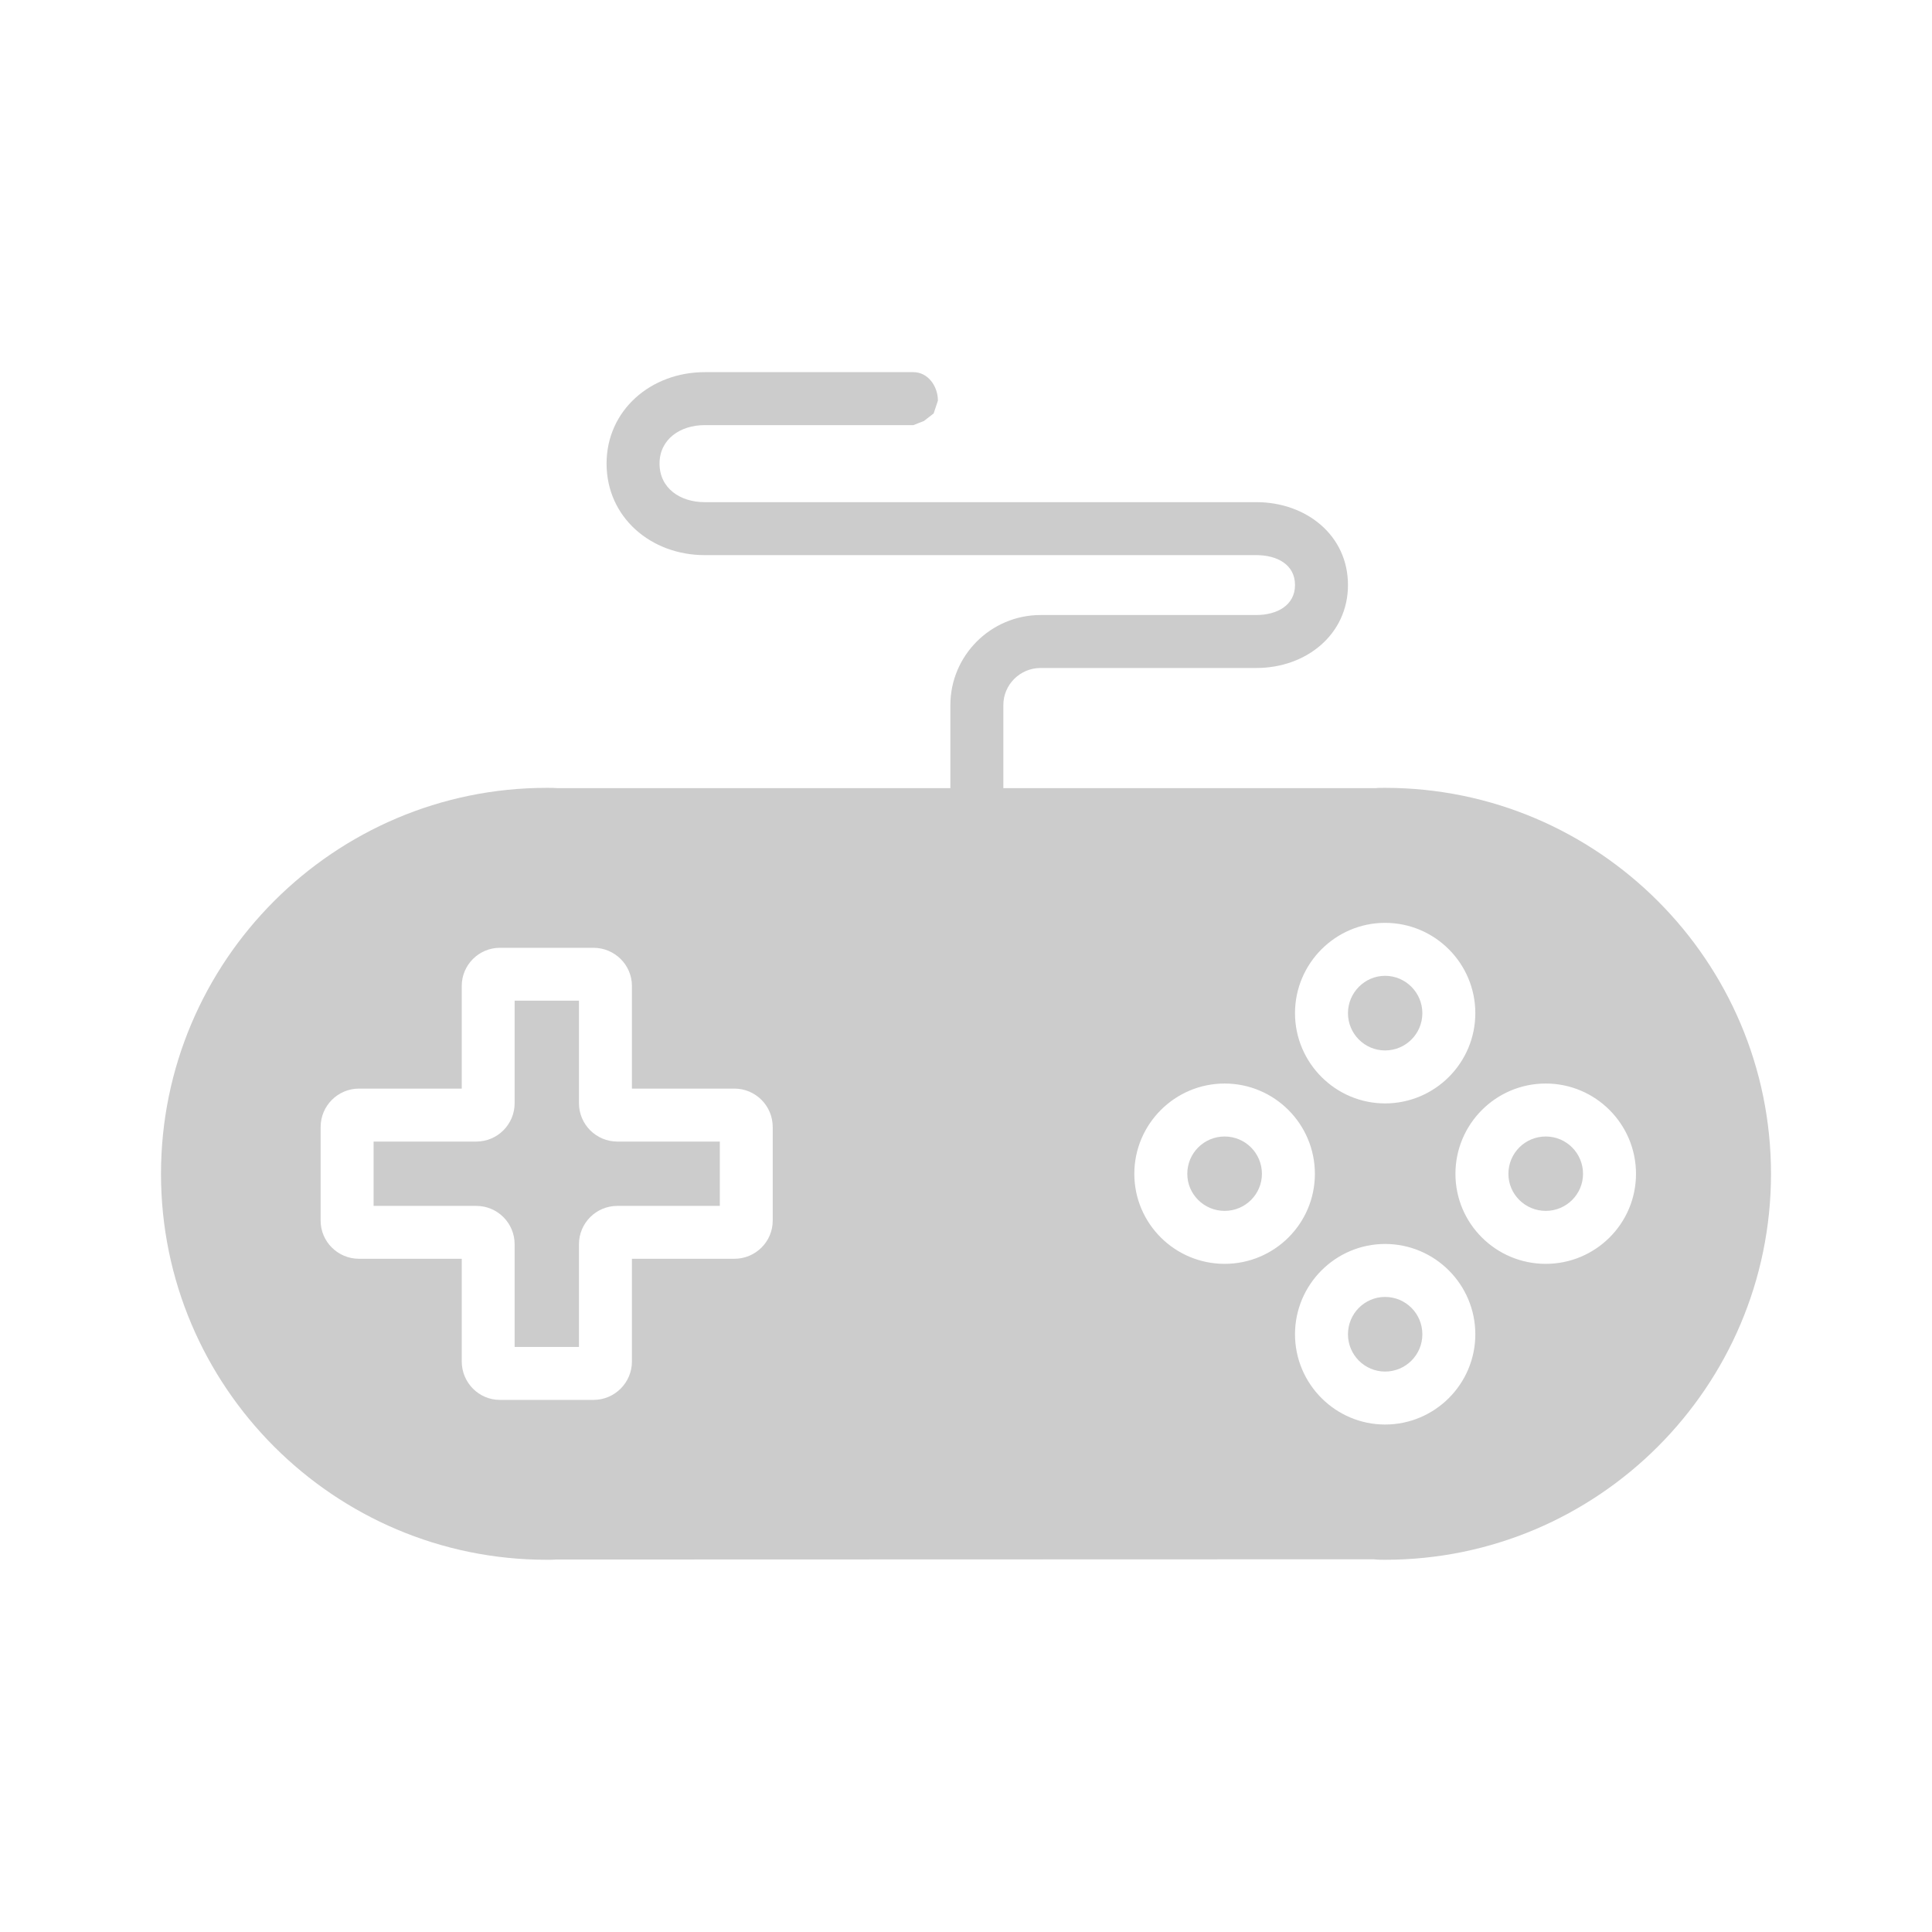 <svg width="24" height="24" viewBox="0 0 24 24" fill="none" xmlns="http://www.w3.org/2000/svg">
<g id="Icon/ Game Lobby - Esports">
<g id="Vector">
<path d="M17.206 9.787C17.156 9.787 17.11 9.787 17.09 9.791H12.464V8.758C12.464 8.505 12.671 8.298 12.927 8.298H15.607C16.226 8.298 16.745 7.882 16.745 7.267C16.745 6.649 16.226 6.238 15.607 6.238H8.754C8.449 6.238 8.193 6.065 8.193 5.759C8.193 5.457 8.449 5.281 8.754 5.281H11.346L11.477 5.23L11.598 5.136L11.651 4.977C11.651 4.796 11.527 4.623 11.346 4.623L8.754 4.623C8.087 4.623 7.535 5.095 7.535 5.759C7.535 6.427 8.087 6.896 8.754 6.896H15.607C15.861 6.896 16.087 7.011 16.087 7.267C16.087 7.521 15.861 7.64 15.607 7.64H12.927C12.309 7.64 11.806 8.143 11.806 8.758V9.791H6.936C6.887 9.787 6.841 9.787 6.791 9.787C4.151 9.787 2 11.938 2 14.582C2 17.226 4.151 19.376 6.791 19.376C6.841 19.376 6.883 19.376 6.906 19.373L17.064 19.37C17.113 19.376 17.156 19.376 17.206 19.376C19.849 19.376 22 17.226 22 14.582C22 11.938 19.849 9.787 17.206 9.787ZM9.599 15.164C9.599 15.424 9.386 15.637 9.123 15.637H7.85V16.913C7.85 17.176 7.636 17.39 7.373 17.39H6.209C5.949 17.39 5.736 17.176 5.736 16.913V15.637H4.46C4.197 15.637 3.983 15.424 3.983 15.164V14C3.983 13.737 4.197 13.523 4.46 13.523H5.736V12.247C5.736 11.987 5.949 11.774 6.209 11.774H7.373C7.636 11.774 7.85 11.987 7.85 12.247V13.523H9.123C9.386 13.523 9.599 13.737 9.599 14V15.164ZM17.206 11.464C17.824 11.464 18.327 11.967 18.327 12.586C18.327 13.204 17.824 13.707 17.206 13.707C16.591 13.707 16.087 13.204 16.087 12.586C16.087 11.967 16.591 11.464 17.206 11.464ZM15.213 15.7C14.595 15.7 14.091 15.2 14.091 14.582C14.091 13.963 14.595 13.46 15.213 13.46C15.831 13.46 16.334 13.963 16.334 14.582C16.334 15.2 15.831 15.7 15.213 15.7ZM17.206 17.696C16.591 17.696 16.087 17.193 16.087 16.575C16.087 15.956 16.591 15.453 17.206 15.453C17.824 15.453 18.327 15.956 18.327 16.575C18.327 17.193 17.824 17.696 17.206 17.696ZM19.202 15.7C18.583 15.7 18.08 15.2 18.08 14.582C18.08 13.963 18.583 13.46 19.202 13.46C19.82 13.46 20.323 13.963 20.323 14.582C20.323 15.2 19.82 15.7 19.202 15.7Z" fill="#CCCCCC"/>
<path d="M7.192 13.704V12.431H6.393V13.704C6.393 13.967 6.18 14.181 5.916 14.181H4.641V14.98H5.916C6.18 14.98 6.393 15.193 6.393 15.457V16.732H7.192V15.457C7.192 15.193 7.406 14.98 7.669 14.98H8.942V14.181H7.669C7.406 14.181 7.192 13.967 7.192 13.704Z" fill="#CCCCCC"/>
<path d="M15.213 14.118C14.956 14.118 14.749 14.325 14.749 14.582C14.749 14.835 14.956 15.042 15.213 15.042C15.469 15.042 15.676 14.835 15.676 14.582C15.676 14.325 15.469 14.118 15.213 14.118Z" fill="#CCCCCC"/>
<path d="M17.206 16.111C16.952 16.111 16.745 16.318 16.745 16.575C16.745 16.831 16.952 17.038 17.206 17.038C17.462 17.038 17.669 16.831 17.669 16.575C17.669 16.318 17.462 16.111 17.206 16.111Z" fill="#CCCCCC"/>
<path d="M19.202 14.118C18.945 14.118 18.738 14.325 18.738 14.582C18.738 14.835 18.945 15.042 19.202 15.042C19.458 15.042 19.665 14.835 19.665 14.582C19.665 14.325 19.458 14.118 19.202 14.118Z" fill="#CCCCCC"/>
<path d="M17.206 13.049C17.462 13.049 17.669 12.842 17.669 12.586C17.669 12.332 17.462 12.122 17.206 12.122C16.952 12.122 16.745 12.332 16.745 12.586C16.745 12.842 16.952 13.049 17.206 13.049Z" fill="#CCCCCC"/>
</g>
</g>
</svg>
